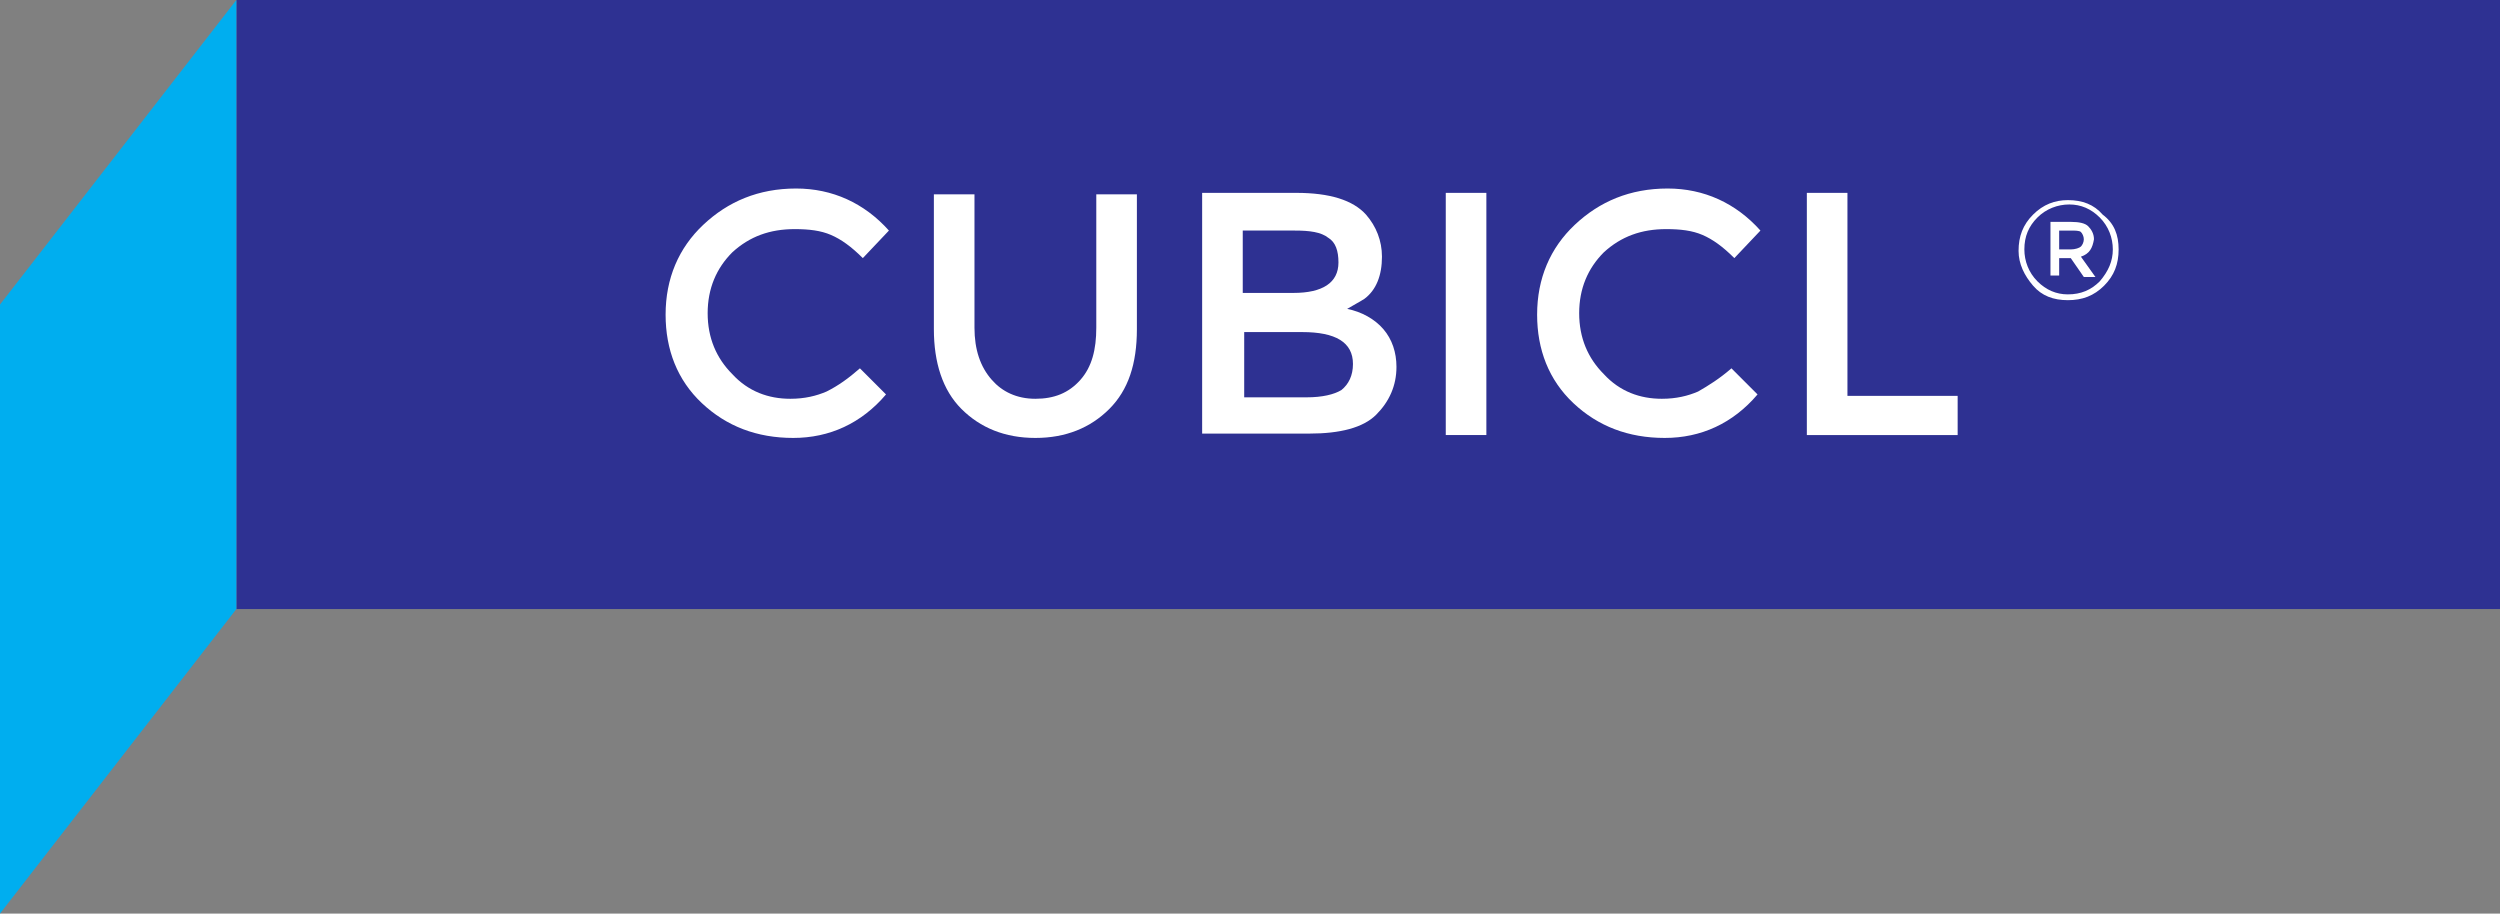 <?xml version="1.0" encoding="utf-8"?>
<!-- Generator: Adobe Illustrator 19.0.0, SVG Export Plug-In . SVG Version: 6.00 Build 0)  -->
<svg version="1.1" id="Layer_1" xmlns="http://www.w3.org/2000/svg" xmlns:xlink="http://www.w3.org/1999/xlink" x="0px" y="0px"
	 viewBox="0 0 172.4 63" style="enable-background:new 0 0 172.4 63;" xml:space="preserve">
<rect x="0" y="0" width="172.4" height="63" fill="#808080" stroke="none"/>
<style type="text/css">
	.st0{fill:#2E3192;}
	.st1{fill:#FFFFFF;}
	.st2{fill:#00AEEF;}
</style>
<rect id="XMLID_2_" x="16.3" class="st0" width="156.1" height="42"/>
<g id="XMLID_18_">
	<path id="XMLID_19_" class="st1" d="M59.3,25.4l1.8,1.8c-1.7,2-3.9,3-6.4,3c-2.5,0-4.6-0.8-6.3-2.4c-1.7-1.6-2.5-3.7-2.5-6.1
		c0-2.5,0.9-4.6,2.6-6.2s3.8-2.5,6.4-2.5c2.5,0,4.7,1,6.4,2.9l-1.8,1.9c-0.8-0.8-1.5-1.3-2.2-1.6c-0.7-0.3-1.5-0.4-2.5-0.4
		c-1.7,0-3.1,0.5-4.3,1.6c-1.1,1.1-1.7,2.5-1.7,4.2c0,1.7,0.6,3.1,1.7,4.2c1.1,1.2,2.5,1.7,4,1.7c1,0,1.8-0.2,2.5-0.5
		C57.8,26.6,58.5,26.1,59.3,25.4z"/>
	<path id="XMLID_21_" class="st1" d="M71.4,27.5c1.3,0,2.3-0.4,3.1-1.3c0.8-0.9,1.1-2.1,1.1-3.6v-9.2h2.8v9.3c0,2.4-0.6,4.2-1.9,5.5
		c-1.3,1.3-3,2-5.1,2c-2.1,0-3.8-0.7-5.1-2c-1.3-1.3-1.9-3.2-1.9-5.5v-9.3h2.8v9.2c0,1.5,0.4,2.7,1.2,3.6
		C69.1,27,70.1,27.5,71.4,27.5z"/>
	<path id="XMLID_23_" class="st1" d="M82.9,30V13.3h6.5c2.3,0,3.9,0.5,4.8,1.5c0.7,0.8,1.1,1.8,1.1,2.9c0,1.3-0.4,2.3-1.2,2.9
		c-0.3,0.2-0.7,0.4-1.2,0.7c1,0.2,1.9,0.7,2.5,1.4c0.6,0.7,0.9,1.6,0.9,2.6c0,1.3-0.5,2.4-1.4,3.3c-0.9,0.9-2.5,1.3-4.6,1.3H82.9z
		 M85.7,20.2h3.5c2,0,3.1-0.7,3.1-2.1c0-0.8-0.2-1.4-0.7-1.7c-0.5-0.4-1.3-0.5-2.3-0.5h-3.6V20.2z M85.7,27.4h4.4
		c1.1,0,1.9-0.2,2.4-0.5c0.5-0.4,0.8-1,0.8-1.8c0-1.5-1.2-2.2-3.5-2.2h-4V27.4z"/>
	<path id="XMLID_27_" class="st1" d="M99.7,13.3h2.8V30h-2.8V13.3z"/>
	<path id="XMLID_29_" class="st1" d="M119.4,25.4l1.8,1.8c-1.7,2-3.9,3-6.4,3c-2.5,0-4.6-0.8-6.3-2.4c-1.7-1.6-2.5-3.7-2.5-6.1
		c0-2.5,0.9-4.6,2.6-6.2s3.8-2.5,6.4-2.5c2.5,0,4.7,1,6.4,2.9l-1.8,1.9c-0.8-0.8-1.5-1.3-2.2-1.6s-1.5-0.4-2.5-0.4
		c-1.7,0-3.1,0.5-4.3,1.6c-1.1,1.1-1.7,2.5-1.7,4.2c0,1.7,0.6,3.1,1.7,4.2c1.1,1.2,2.5,1.7,4,1.7c1,0,1.8-0.2,2.5-0.5
		C117.8,26.6,118.6,26.1,119.4,25.4z"/>
	<path id="XMLID_31_" class="st1" d="M124.6,30V13.3h2.8v14h7.6V30H124.6z"/>
</g>
<polygon id="XMLID_3_" class="st2" points="16.3,42 0,63 0,21 16.3,0 "/>
<g id="XMLID_1_">
	<path id="XMLID_33_" class="st1" d="M146.1,17.2c0,1-0.3,1.8-1,2.5s-1.5,1-2.5,1c-1,0-1.8-0.3-2.4-1s-1-1.5-1-2.4
		c0-1,0.3-1.8,1-2.5c0.7-0.7,1.5-1,2.4-1c1,0,1.8,0.3,2.4,1C145.8,15.4,146.1,16.2,146.1,17.2z M145.7,17.2c0-0.8-0.3-1.6-0.9-2.2
		c-0.6-0.6-1.3-0.9-2.1-0.9c-0.8,0-1.6,0.3-2.2,0.9c-0.6,0.6-0.9,1.3-0.9,2.2c0,0.8,0.3,1.6,0.9,2.2c0.6,0.6,1.3,0.9,2.1,0.9
		c0.9,0,1.6-0.3,2.2-0.9C145.4,18.7,145.7,18,145.7,17.2z M143.5,17.7l1,1.4h-0.8l-0.9-1.3H142V19h-0.6v-3.7h1.4
		c0.6,0,1,0.1,1.2,0.3s0.4,0.5,0.4,0.9C144.3,17.1,144.1,17.5,143.5,17.7z M142.8,17.2c0.3,0,0.6-0.1,0.7-0.2
		c0.1-0.1,0.2-0.3,0.2-0.5c0-0.2-0.1-0.4-0.2-0.5c-0.1-0.1-0.4-0.1-0.7-0.1H142v1.3H142.8z"/>
</g>
</svg>
